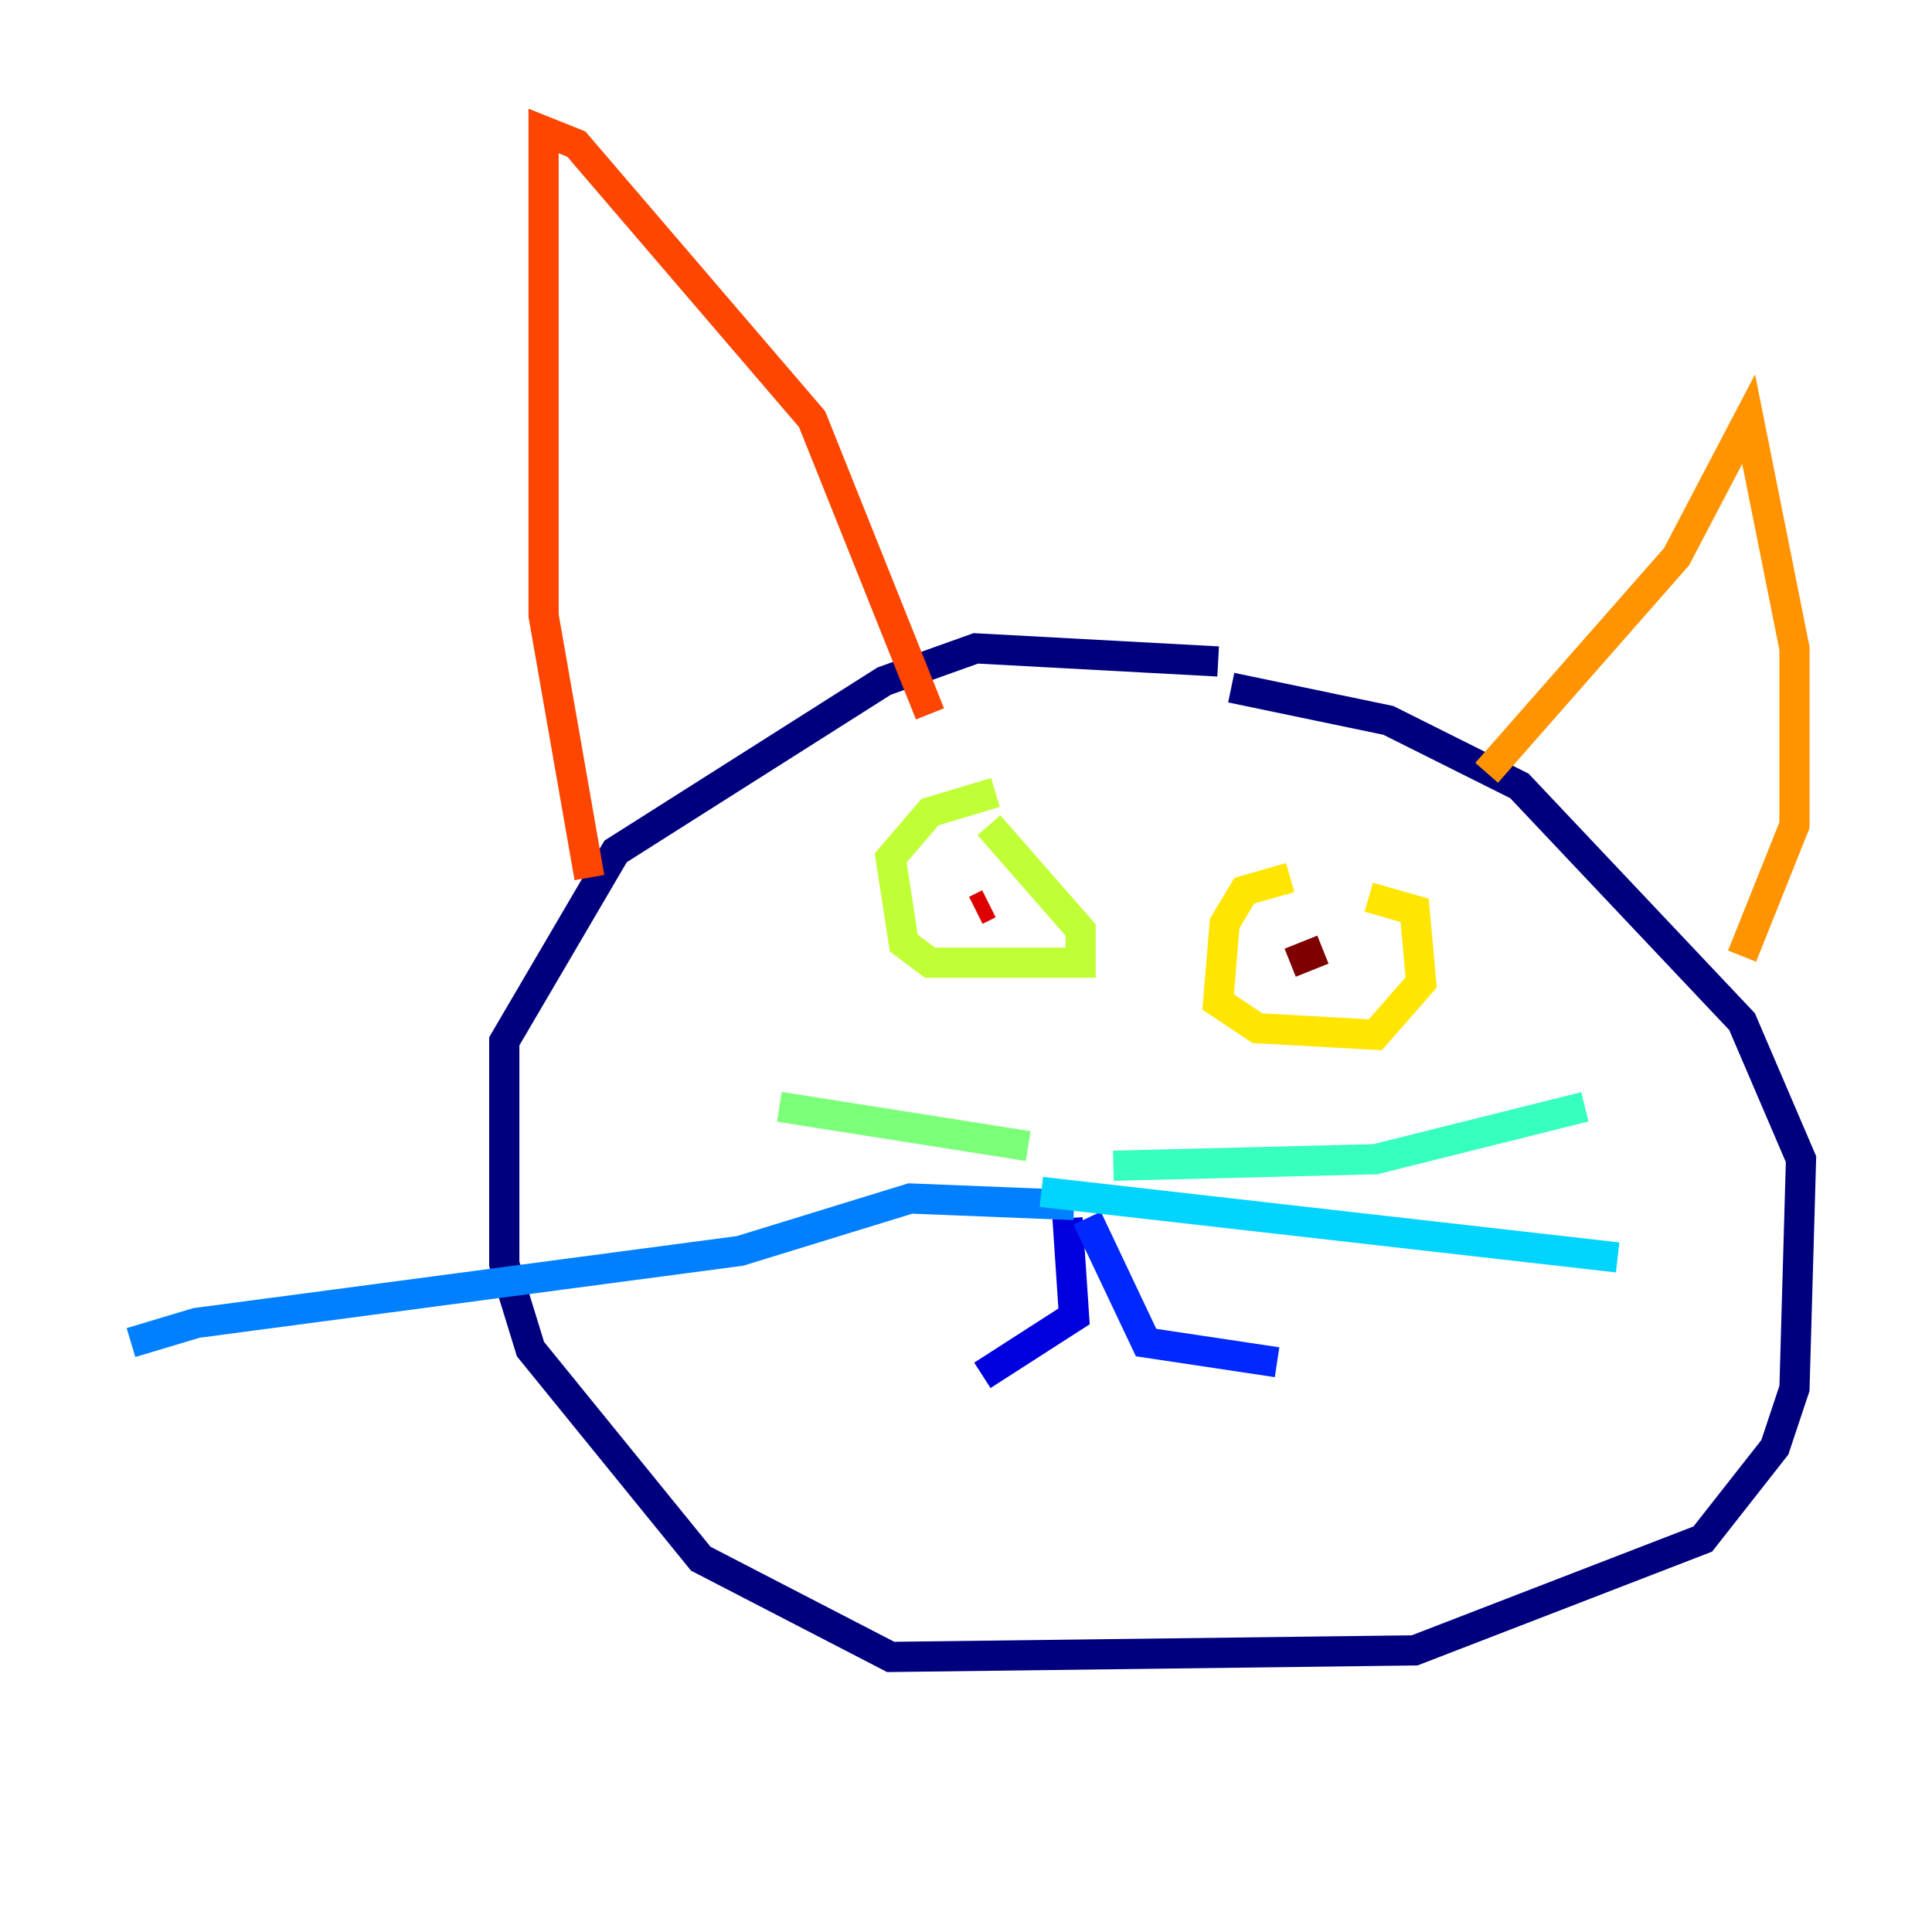 <?xml version="1.0" encoding="utf-8" ?>
<svg baseProfile="tiny" height="128" version="1.2" viewBox="0,0,128,128" width="128" xmlns="http://www.w3.org/2000/svg" xmlns:ev="http://www.w3.org/2001/xml-events" xmlns:xlink="http://www.w3.org/1999/xlink"><defs /><polyline fill="none" points="80.705,43.824 64.651,42.956 58.576,45.125 40.786,56.407 33.41,68.99 33.41,83.742 35.146,89.383 46.427,103.268 59.01,109.776 93.722,109.342 112.814,101.966 117.586,95.891 118.888,91.986 119.322,76.8 115.417,67.688 100.664,52.068 91.986,47.729 81.573,45.559" stroke="#00007f" stroke-width="2" /><polyline fill="none" points="70.725,80.705 71.159,87.214 65.085,91.119" stroke="#0000de" stroke-width="2" /><polyline fill="none" points="72.027,80.705 75.932,88.949 84.61,90.251" stroke="#0028ff" stroke-width="2" /><polyline fill="none" points="71.159,79.837 60.312,79.403 49.031,82.875 13.017,87.647 8.678,88.949" stroke="#0080ff" stroke-width="2" /><polyline fill="none" points="68.99,78.969 107.173,83.308" stroke="#00d4ff" stroke-width="2" /><polyline fill="none" points="73.763,77.234 91.119,76.8 105.003,73.329" stroke="#36ffc0" stroke-width="2" /><polyline fill="none" points="68.122,75.932 51.634,73.329" stroke="#7cff79" stroke-width="2" /><polyline fill="none" points="65.953,52.502 61.614,53.803 59.01,56.841 59.878,62.481 61.614,63.783 71.593,63.783 71.593,61.614 65.519,54.671" stroke="#c0ff36" stroke-width="2" /><polyline fill="none" points="85.478,58.142 82.441,59.01 81.139,61.18 80.705,66.386 83.308,68.122 91.119,68.556 94.156,65.085 93.722,60.312 90.685,59.444" stroke="#ffe500" stroke-width="2" /><polyline fill="none" points="98.495,51.2 111.078,36.881 115.851,27.77 118.888,42.956 118.888,54.671 115.417,63.349" stroke="#ff9400" stroke-width="2" /><polyline fill="none" points="39.051,58.142 36.014,40.786 36.014,8.678 38.183,9.546 53.803,27.77 61.614,47.295" stroke="#ff4600" stroke-width="2" /><polyline fill="none" points="64.651,60.312 65.519,59.878" stroke="#de0000" stroke-width="2" /><polyline fill="none" points="85.478,63.783 87.647,62.915" stroke="#7f0000" stroke-width="2" /></svg>